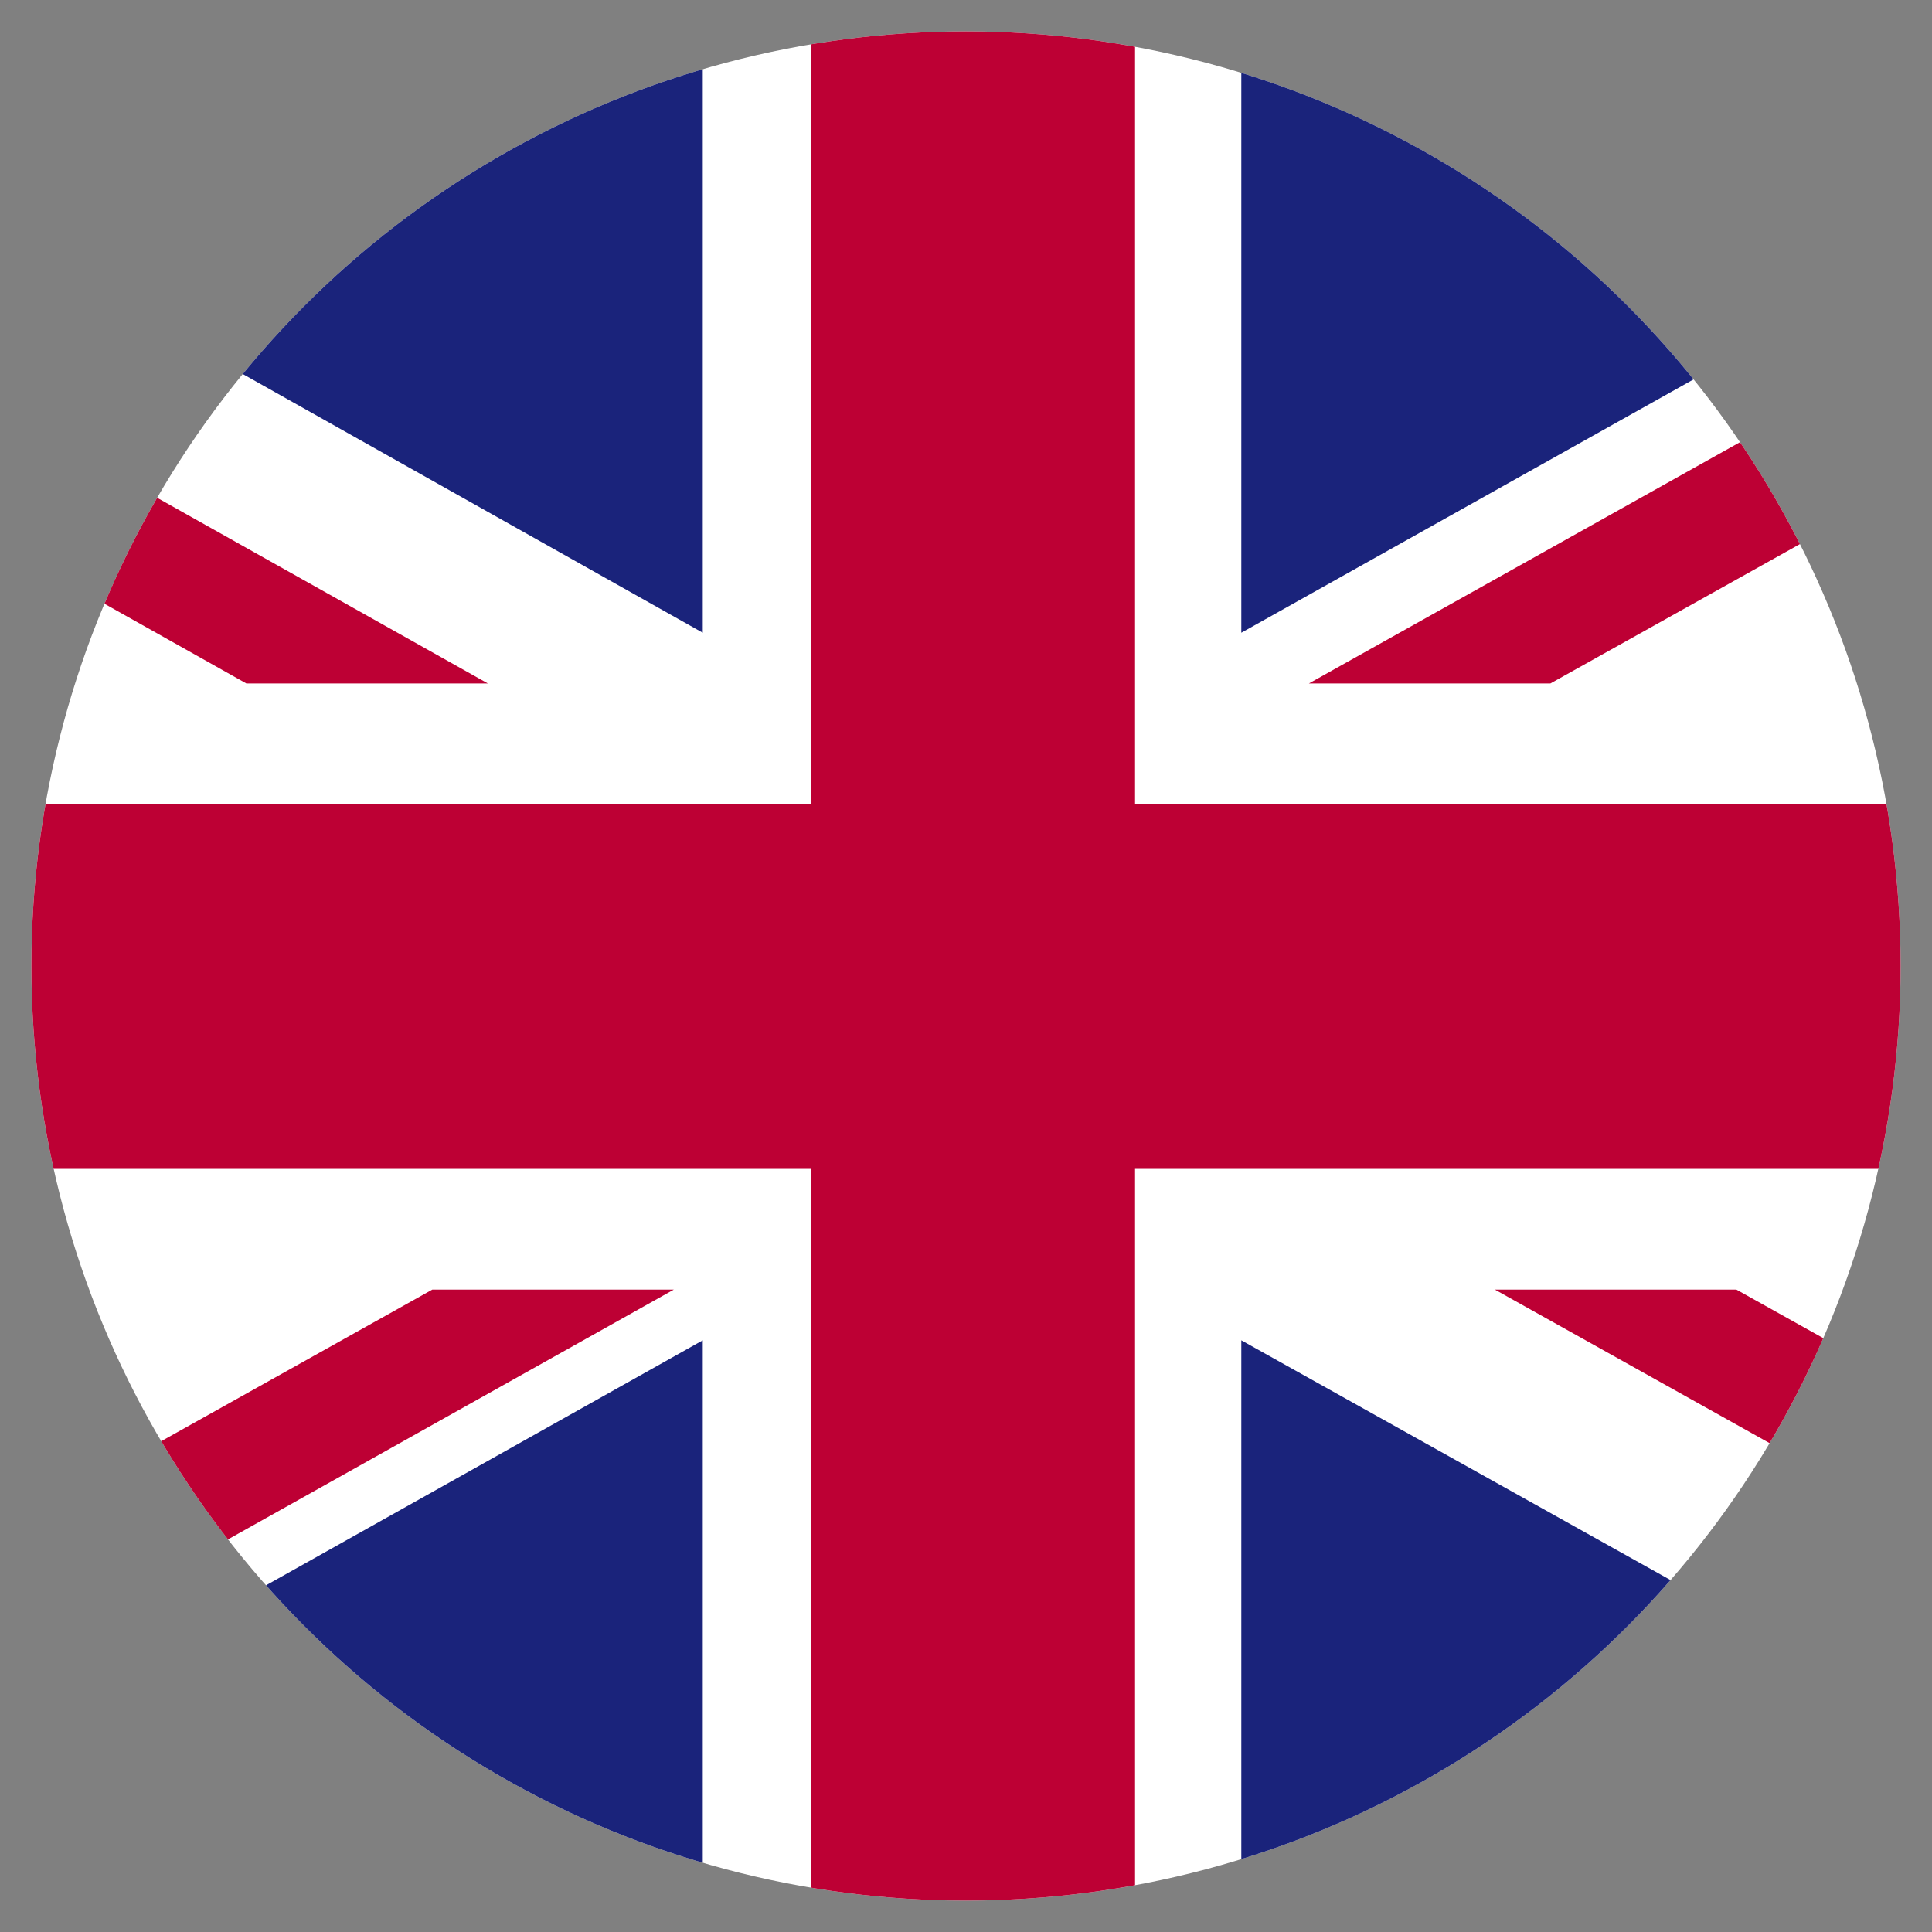 <svg version="1" xmlns="http://www.w3.org/2000/svg" xmlns:xlink="http://www.w3.org/1999/xlink" viewBox="0 0 80 80"><rect x="0" y="0" width="80" height="80" fill="#808080" stroke="none"/><defs><circle id="a" cx="40" cy="40" r="38.7"/></defs><clipPath id="b"><use xlink:href="#a" overflow="visible"/></clipPath><g clip-path="url(#b)"><defs><path id="c" d="M-32.7-2.2H112v84.4H-32.7z"/></defs><clipPath id="d"><use xlink:href="#c" overflow="visible"/></clipPath><path clip-path="url(#d)" fill="#FFF" d="M-32.7-2.2H112v84.4H-32.7z"/><path clip-path="url(#d)" fill="#BD0034" d="M64.2 28.3L112 1.6v-3.8h-3.3L54.2 28.3zm-2.3 25.1l50.1 28v-5.6L71.9 53.4zM-32.7 4.2l42.9 24.1h10L-32.7-1.4zm50.6 49.2l-50.6 28.3v.5h9.2l51.4-28.8z"/><path clip-path="url(#d)" fill="#1A237B" d="M102.1-2.2H51.4v28.4zm-73 0h-50.5l50.5 28.4zM112 28.3V9L77.6 28.3zm0 44.2V53.4H77.6zm-130.5 9.7h47.6V55.5zm69.9 0h47.8L51.4 55.5zm-84.1-28.8v20l35.6-20zm0-25.1H2.9l-35.6-20z"/><path clip-path="url(#d)" fill="#BD0034" d="M33.6-2.2v35.5h-66.3v15.1h66.3v33.8H47V48.4h65V33.3H47V-2.2z"/></g></svg>